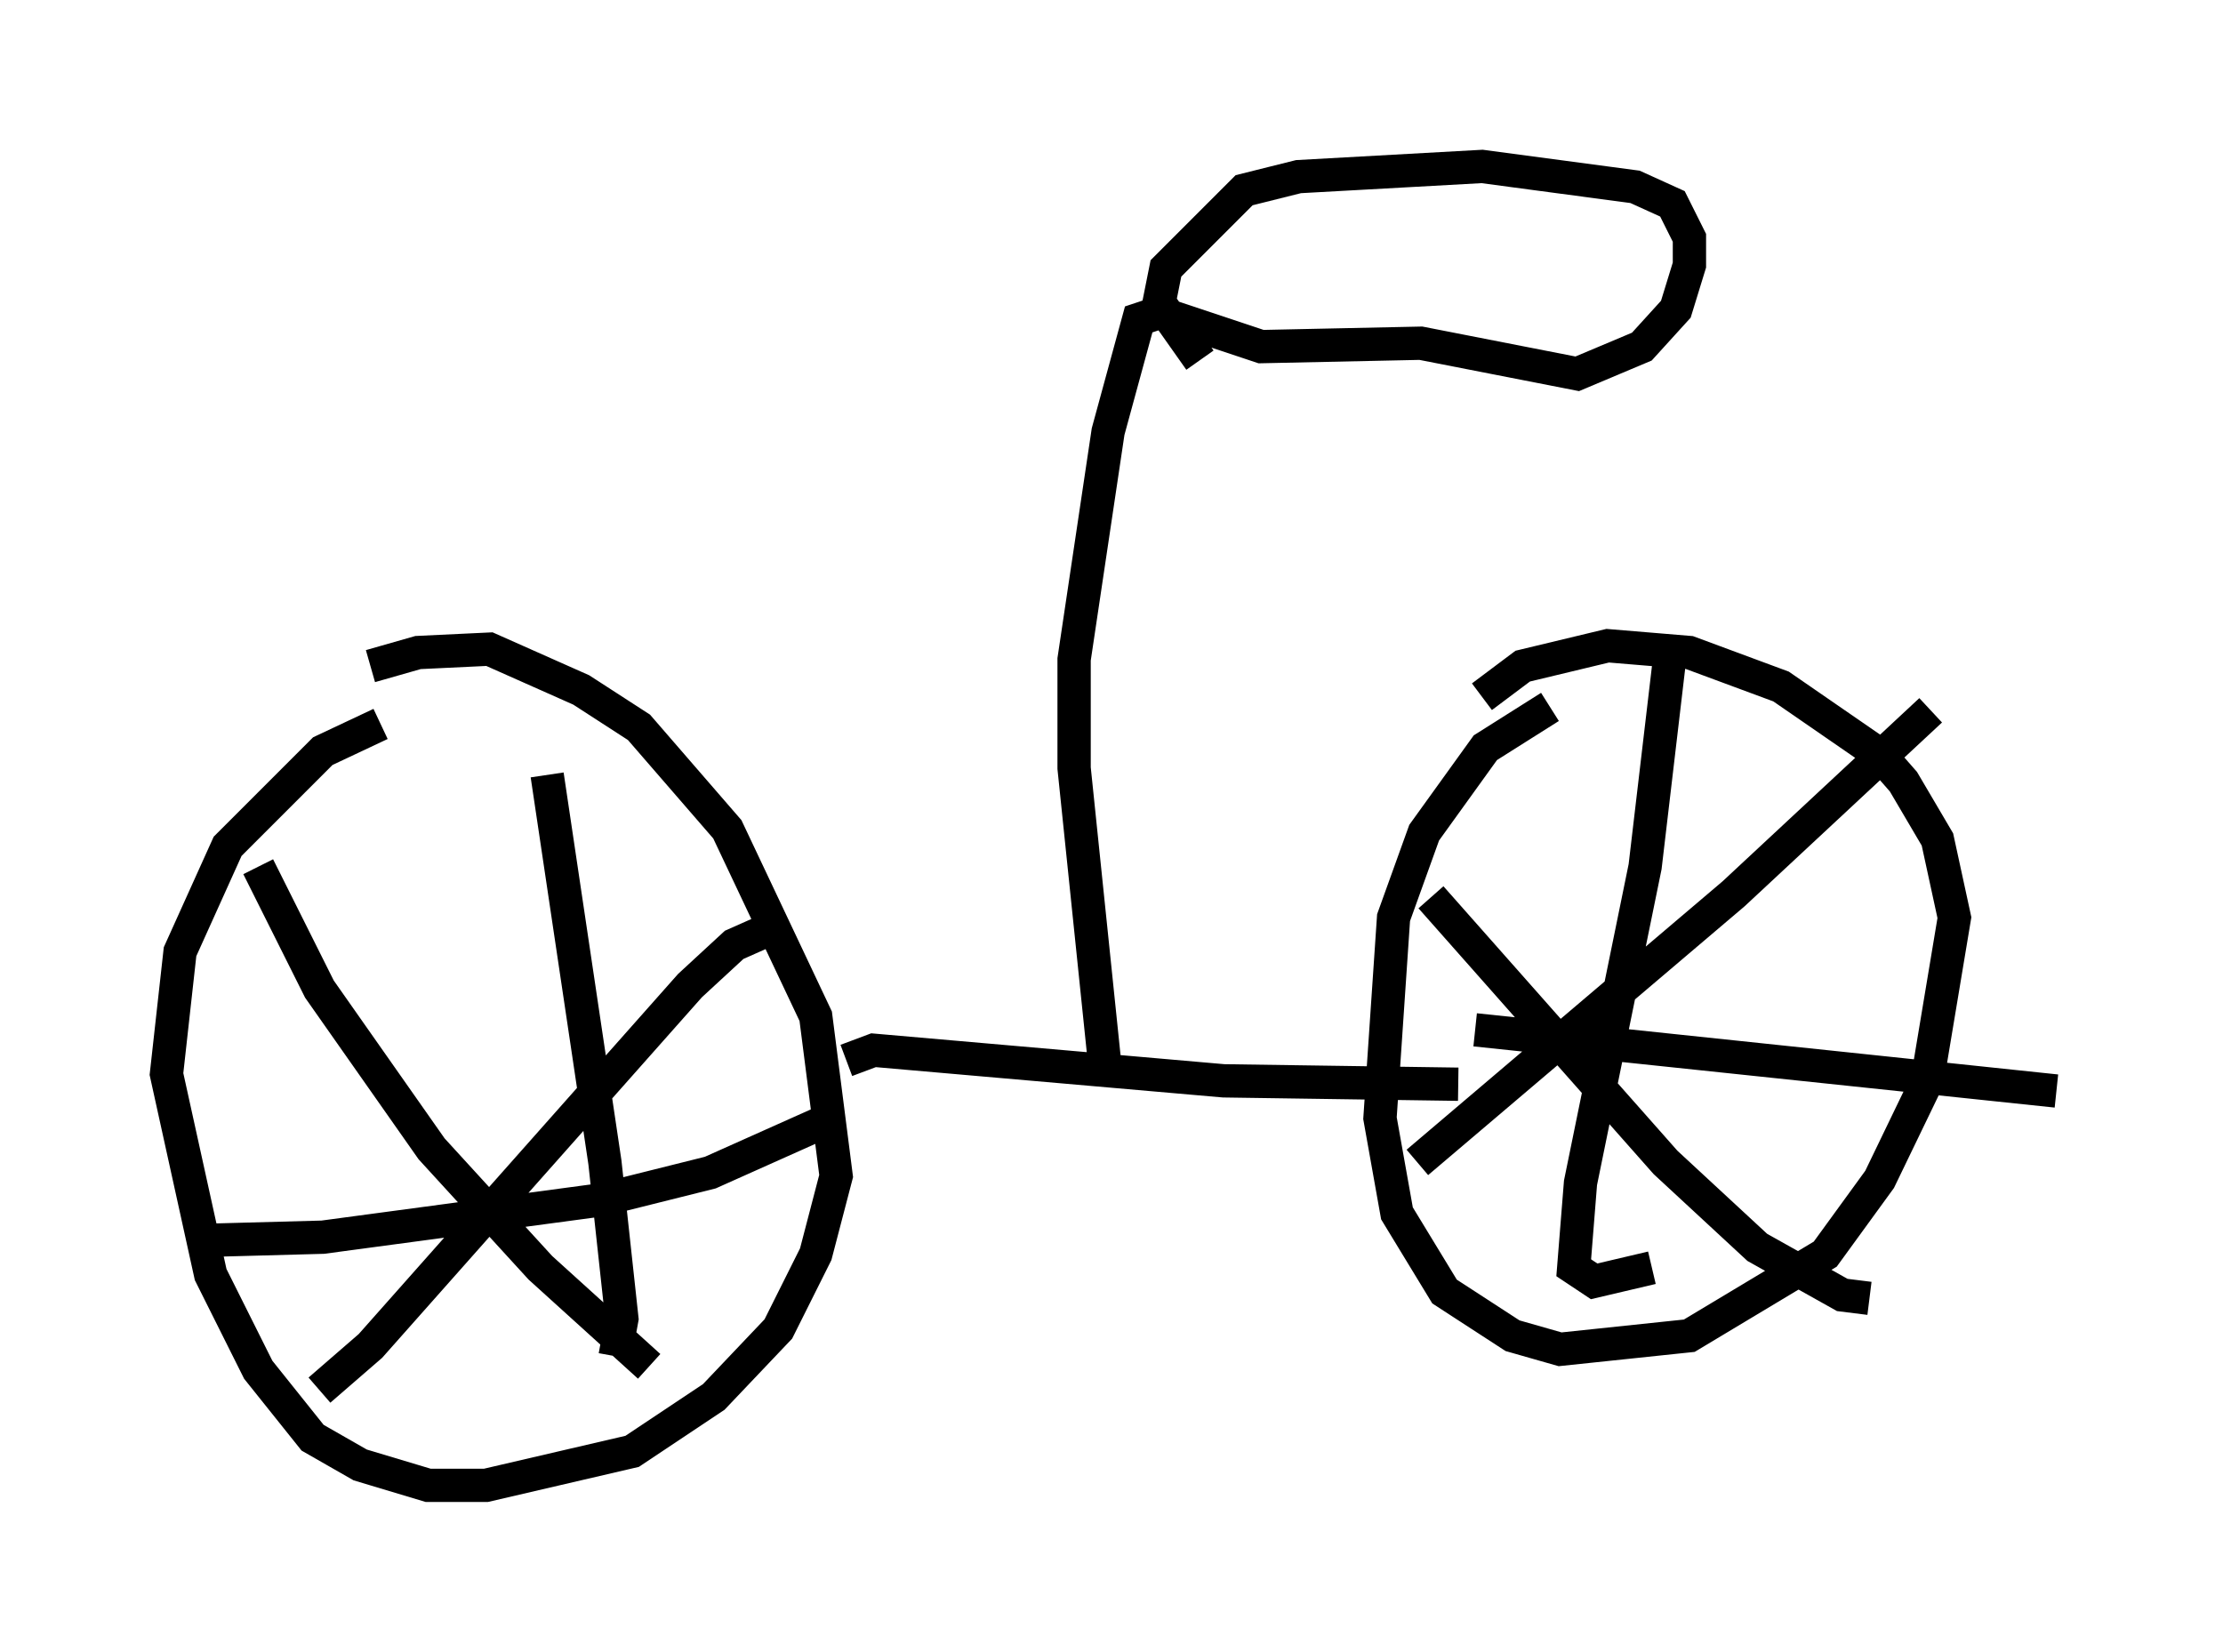 <?xml version="1.0" encoding="utf-8" ?>
<svg baseProfile="full" height="49.609" version="1.1" width="66.759" xmlns="http://www.w3.org/2000/svg" xmlns:ev="http://www.w3.org/2001/xml-events" xmlns:xlink="http://www.w3.org/1999/xlink"><defs /><rect fill="white" height="49.609" width="66.759" x="0" y="0" /><path d="M7.654, 21.946 m3.471, -1.94 l1.429, -0.408 2.144, -0.102 l2.756, 1.225 1.735, 1.123 l2.654, 3.063 2.654, 5.615 l0.613, 4.798 -0.613, 2.348 l-1.123, 2.246 -1.94, 2.042 l-2.45, 1.633 -4.39, 1.021 l-1.735, 0.0 -2.042, -0.613 l-1.429, -0.817 -1.633, -2.042 l-1.429, -2.858 -1.327, -6.023 l0.408, -3.675 1.429, -3.165 l2.858, -2.858 1.735, -0.817 m33.075, -0.817 l1.225, -0.919 2.552, -0.613 l2.45, 0.204 2.756, 1.021 l2.96, 2.042 0.715, 0.817 l1.021, 1.735 0.51, 2.348 l-0.817, 4.9 -1.429, 2.96 l-1.633, 2.246 -4.083, 2.45 l-3.879, 0.408 -1.429, -0.408 l-2.042, -1.327 -1.429, -2.348 l-0.51, -2.858 0.408, -6.023 l0.919, -2.552 1.838, -2.552 l1.94, -1.225 m11.433, 0.102 l-5.921, 5.513 -9.494, 8.065 m13.577, 4.083 l-0.817, -0.102 -2.552, -1.429 l-2.756, -2.552 -7.044, -7.963 m7.248, -7.861 l-0.817, 6.942 -1.94, 9.494 l-0.204, 2.552 0.613, 0.408 l1.735, -0.408 m12.148, -5.308 l-17.456, -1.838 m-27.869, -7.656 l1.735, 11.638 0.51, 4.696 l-0.204, 1.123 m6.738, -7.248 l-3.879, 1.735 -3.267, 0.817 l-8.371, 1.123 -3.777, 0.102 m1.838, -11.229 l1.838, 3.675 3.369, 4.798 l3.267, 3.573 3.267, 2.96 m3.471, -13.067 l-0.919, 0.408 -1.327, 1.225 l-9.596, 10.821 -1.531, 1.327 m15.823, -9.902 l0.817, -0.306 10.515, 0.919 l7.044, 0.102 m-10.617, -0.613 l-0.919, -8.881 0.0, -3.267 l1.021, -6.84 0.919, -3.369 l0.613, -0.204 3.063, 1.021 l4.798, -0.102 4.696, 0.919 l1.94, -0.817 1.021, -1.123 l0.408, -1.327 0.0, -0.817 l-0.51, -1.021 -1.123, -0.51 l-4.594, -0.613 -5.513, 0.306 l-1.633, 0.408 -2.348, 2.348 l-0.204, 1.021 1.225, 1.735 " fill="none" stroke="black" stroke-width="1" /></svg>